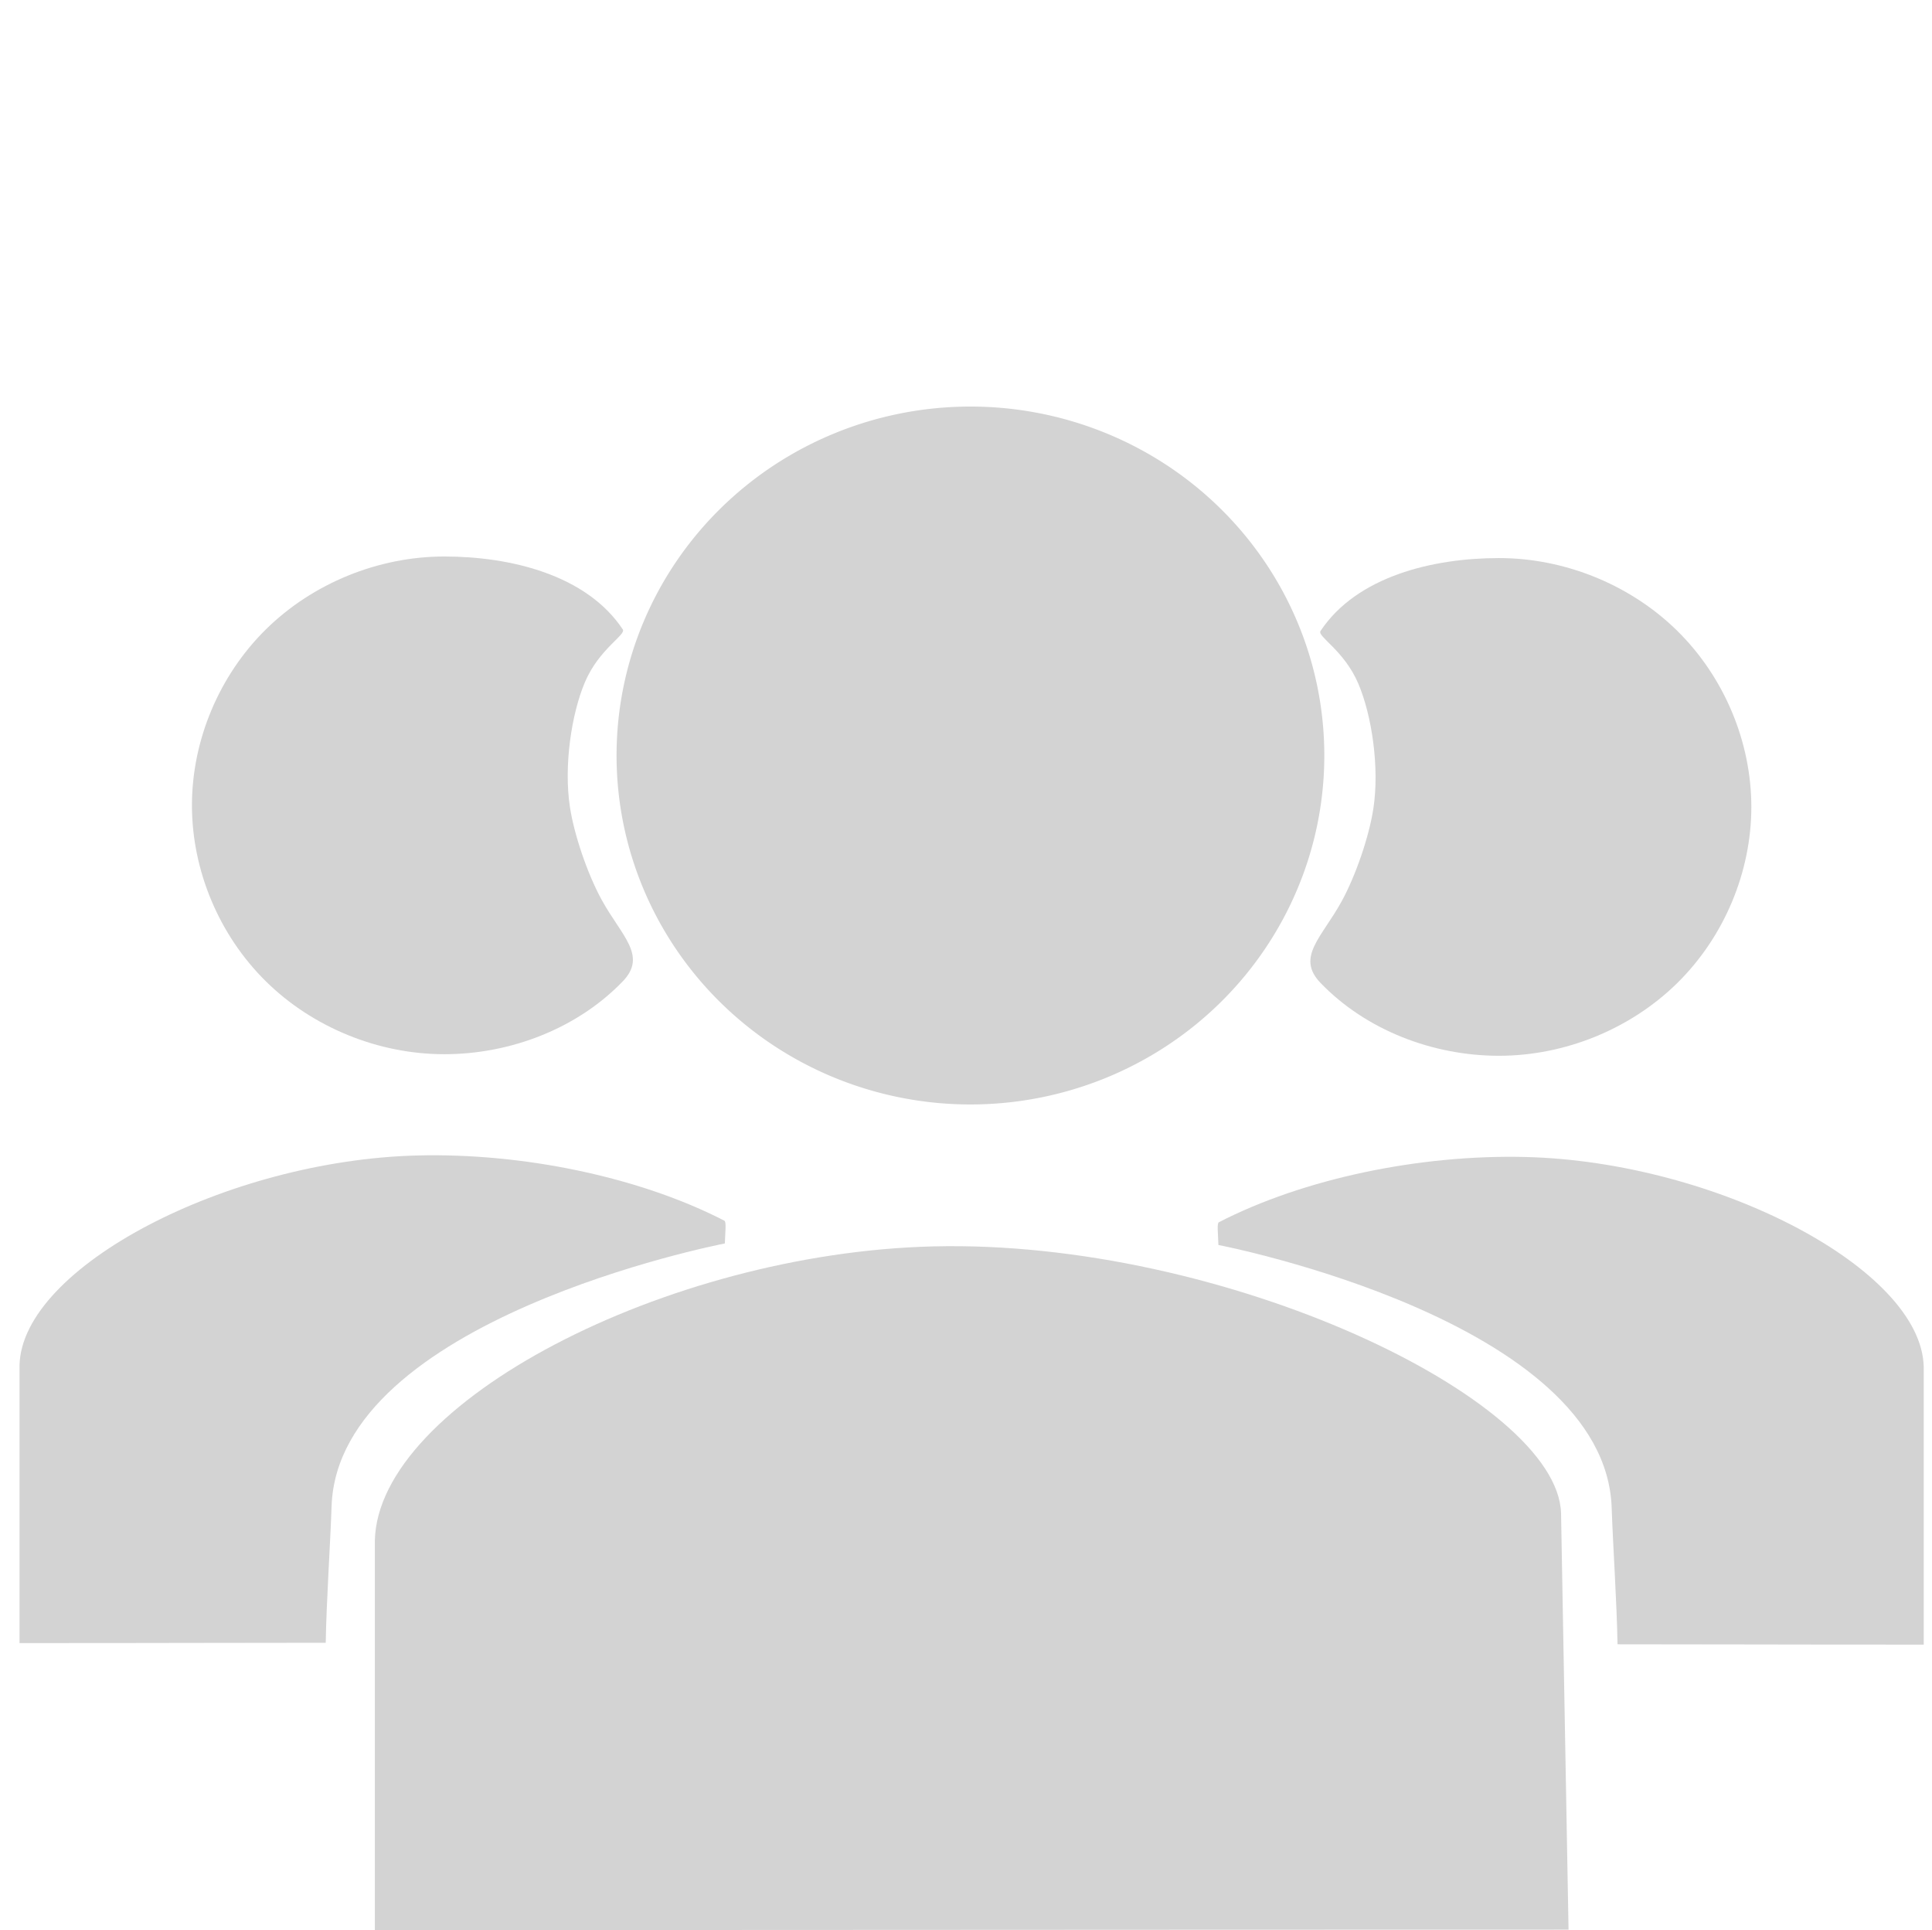 <?xml version="1.0" encoding="UTF-8" standalone="no"?>
<!-- Created with Inkscape (http://www.inkscape.org/) -->

<svg
   xmlns:dc="http://purl.org/dc/elements/1.1/"
   xmlns:cc="http://creativecommons.org/ns#"
   xmlns:rdf="http://www.w3.org/1999/02/22-rdf-syntax-ns#"
   xmlns:svg="http://www.w3.org/2000/svg"
   xmlns="http://www.w3.org/2000/svg"
   xmlns:sodipodi="http://sodipodi.sourceforge.net/DTD/sodipodi-0.dtd"
   xmlns:inkscape="http://www.inkscape.org/namespaces/inkscape"
   version="1.1"
   width="64.005"
   height="63.932"
   id="svg3039"
   inkscape:version="0.48.5 r10040"
   sodipodi:docname="chat_room.svg"
   inkscape:export-filename="/Users/pierre/Documents/Code/momentics/Hg10/assets/images/chat_room.png"
   inkscape:export-xdpi="107.0004"
   inkscape:export-ydpi="107.0004">
  <sodipodi:namedview
     pagecolor="#ffffff"
     bordercolor="#666666"
     borderopacity="1"
     objecttolerance="10"
     gridtolerance="10"
     guidetolerance="10"
     inkscape:pageopacity="0"
     inkscape:pageshadow="2"
     inkscape:window-width="1816"
     inkscape:window-height="1395"
     id="namedview7"
     showgrid="false"
     inkscape:zoom="5.1773101"
     inkscape:cx="25.239457"
     inkscape:cy="10.886007"
     inkscape:window-x="465"
     inkscape:window-y="0"
     inkscape:window-maximized="0"
     inkscape:current-layer="svg3039" />
  <defs
     id="defs3043" />
  <path
     d="m 43.873,25.025 a 11.723,11.558 0 0 1 -23.447,0 11.723,11.558 0 1 1 23.447,0 z"
     id="path3049-4"
     style="fill:#d3d3d3;fill-opacity:1;stroke:none"
     inkscape:connector-curvature="0" />
  <path
     d="m 12.418,63.932 0,-12.901 c 0.102,-4.552 9.638,-9.527 18.493,-9.746 9.639,-0.239 20.696,5.045 20.805,8.838 l 0.248,13.794 c -14.291,0 -32.06,0.016 -39.546,0.016 z"
     id="path3069"
     style="fill:#d3d3d3;fill-opacity:1;stroke:none"
     inkscape:connector-curvature="0" />
  <path
     inkscape:connector-curvature="0"
     d="m 18.88,26.725 c 0.139,0.921 0.582,2.224 1.056,3.086 0.653,1.189 1.518,1.84 0.696,2.694 -1.507,1.566 -3.723,2.414 -5.912,2.414 -2.189,0 -4.364,-0.888 -5.912,-2.414 -1.548,-1.526 -2.449,-3.67 -2.449,-5.828 -2.394e-4,-2.158 0.901,-4.303 2.449,-5.829 1.548,-1.526 3.723,-2.415 5.912,-2.415 2.189,0 4.708,0.605 5.912,2.415 0.12,0.18 -0.785,0.639 -1.257,1.755 -0.443,1.048 -0.701,2.762 -0.495,4.123 z"
     id="path3049-4-5"
     style="fill:#d3d3d3;fill-opacity:1;stroke:none"
     sodipodi:nodetypes="sssssssssss" />
  <path
     inkscape:connector-curvature="0"
     d="m 0.647,54.425 0,-9.201 c 0.073,-3.246 6.874,-6.795 13.189,-6.951 3.516,-0.087 7.363,0.719 10.162,2.161 0.069,0.036 0.028,0.371 0.015,0.754 -0.243,0.045 -12.82,2.533 -13.028,8.704 -0.041,1.221 -0.171,3.15 -0.194,4.522 -3.432,0 -4.805,0.011 -10.144,0.011 z"
     id="path3069-6"
     style="fill:#d3d3d3;fill-opacity:1;stroke:none"
     sodipodi:nodetypes="ccsscscc" />
  <path
     inkscape:connector-curvature="0"
     d="m 45.499,26.777 c -0.139,0.921 -0.582,2.224 -1.056,3.086 -0.653,1.189 -1.518,1.84 -0.696,2.694 1.507,1.566 3.723,2.414 5.912,2.414 2.189,0 4.364,-0.888 5.912,-2.414 1.548,-1.526 2.449,-3.67 2.449,-5.828 2.4e-4,-2.158 -0.901,-4.303 -2.449,-5.829 -1.548,-1.526 -3.723,-2.415 -5.912,-2.415 -2.189,0 -4.708,0.605 -5.912,2.415 -0.12,0.18 0.785,0.639 1.257,1.755 0.443,1.048 0.701,2.762 0.495,4.123 z"
     id="path3049-4-5-6"
     style="fill:#d3d3d3;fill-opacity:1;stroke:none"
     sodipodi:nodetypes="sssssssssss" />
  <path
     inkscape:connector-curvature="0"
     d="m 63.731,54.476 0,-9.201 c -0.073,-3.246 -6.874,-6.795 -13.189,-6.951 -3.516,-0.087 -7.363,0.719 -10.162,2.161 -0.069,0.036 -0.028,0.371 -0.015,0.754 0.243,0.045 12.82,2.533 13.028,8.704 0.041,1.221 0.171,3.15 0.194,4.522 3.432,0 4.805,0.011 10.144,0.011 z"
     id="path3069-6-0"
     style="fill:#d3d3d3;fill-opacity:1;stroke:none"
     sodipodi:nodetypes="ccsscscc" />
</svg>
